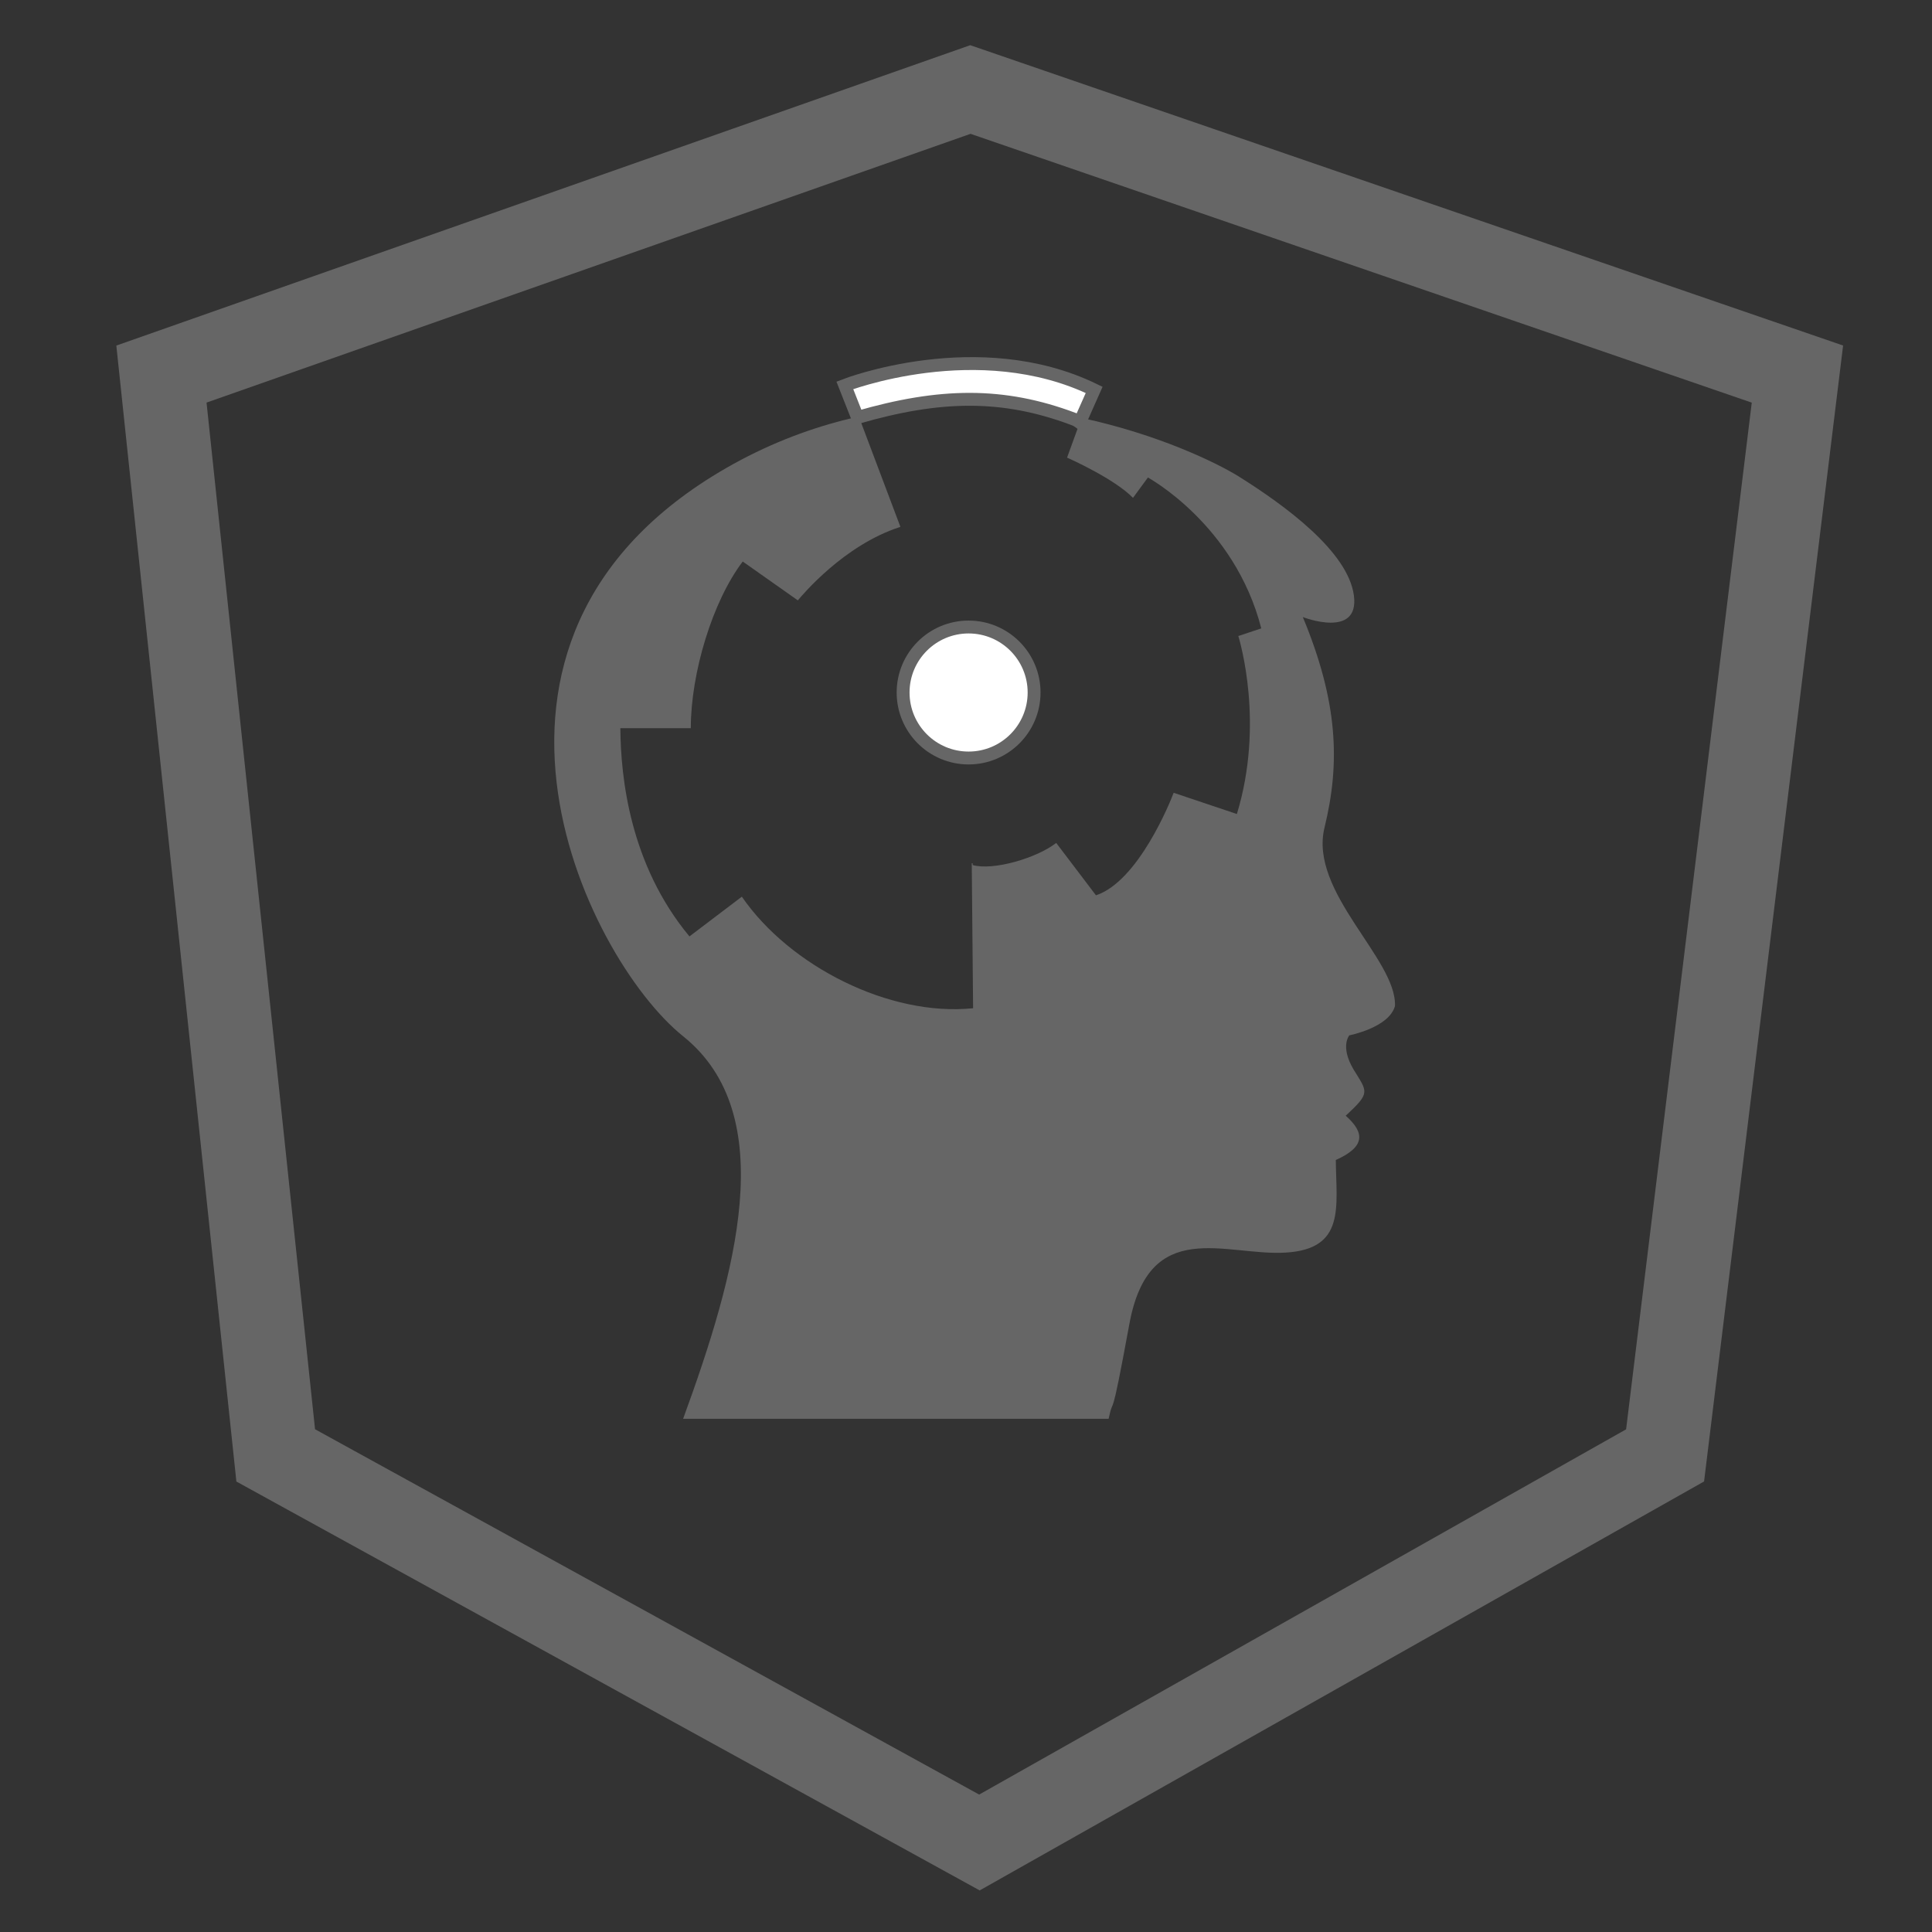 <?xml version="1.0" encoding="utf-8"?>
<!-- Generator: Adobe Illustrator 16.0.0, SVG Export Plug-In . SVG Version: 6.00 Build 0)  -->
<!DOCTYPE svg PUBLIC "-//W3C//DTD SVG 1.1//EN" "http://www.w3.org/Graphics/SVG/1.1/DTD/svg11.dtd">
<svg version="1.1" id="Layer_1" xmlns="http://www.w3.org/2000/svg" xmlns:xlink="http://www.w3.org/1999/xlink" x="0px" y="0px"
	 width="300px" height="300px" viewBox="0 0 300 300" enable-background="new 0 0 300 300" xml:space="preserve">
<rect x="0" y="0" width="300" height="300" fill="#333333" stroke="none"/>
<path fill="#666666" d="M216.612,156.207c0.281-7.293-13.397-17.674-10.942-27.703c2.455-10.031,2.104-19.5-3.366-32.685
	c0,0,8.837,3.438,7.925-3.366c-0.912-6.803-10.661-13.957-17.955-18.516c-3.297-2.034-12.274-6.452-24.338-9.047l-2.244,6.172l0,0
	l0,0c0.491,0.21,7.364,3.297,10.239,6.242l0,0l2.315-3.156c0,0,13.466,7.295,17.604,23.426l-3.577,1.192c0-0.071,0-0.071,0-0.071
	c0.28,0.983,4.068,13.678-0.211,27.704l-9.819-3.296c-0.491,1.333-5.471,13.748-12.063,15.921l-6.172-8.135
	c-2.946,2.315-9.75,4.349-12.976,3.437v-0.28c-0.07,0-0.14,0-0.14,0l0.21,22.513c-12.975,1.333-28.475-6.522-35.91-17.324
	l-8.136,6.172c-9.258-11.152-10.661-24.62-10.731-32.334h10.941c0-8.556,3.367-19.709,8.066-25.88l8.557,6.032l0,0l0,0
	c0.701-0.841,7.154-8.557,15.78-11.363l0,0c0.07,0,0.07,0,0.14-0.069l-6.453-17.113c-6.031,1.332-12.203,3.506-18.305,6.732
	c-49.166,26.161-24.198,77.291-8.978,89.496c15.219,12.203,8.205,36.961,0,59.405h66.069c0.912-4.21,0.14,2.104,3.226-14.729
	c3.086-16.763,14.939-10.521,24.268-11.082c9.328-0.561,7.855-7.084,7.785-14.378c4.558-2.034,4.558-4.208,1.542-6.874
	c3.928-3.646,3.367-3.646,1.193-7.223c-2.105-3.578-0.631-5.261-0.631-5.261S215.701,159.574,216.612,156.207z"/>
<polygon fill="none" stroke="#666666" stroke-width="13" stroke-miterlimit="10" points="150.683,13.899 25.068,58.087 
	42.813,225.993 152.085,286.101 258.554,225.993 279.104,58.087 "/>
<path fill="#FFFFFF" stroke="#666666" stroke-width="2" stroke-miterlimit="10" d="M133.149,64.82
	c12.835-3.718,22.584-3.857,33.455,0.209c0.421,0.141,0.771,0.351,1.052,0.561l2.245-5.049c-18.025-8.767-38.716-0.703-38.716-0.703
	L133.149,64.82"/>
<circle fill="#FFFFFF" stroke="#666666" stroke-width="2" stroke-miterlimit="10" cx="150.403" cy="107.532" r="10.17"/>
</svg>
